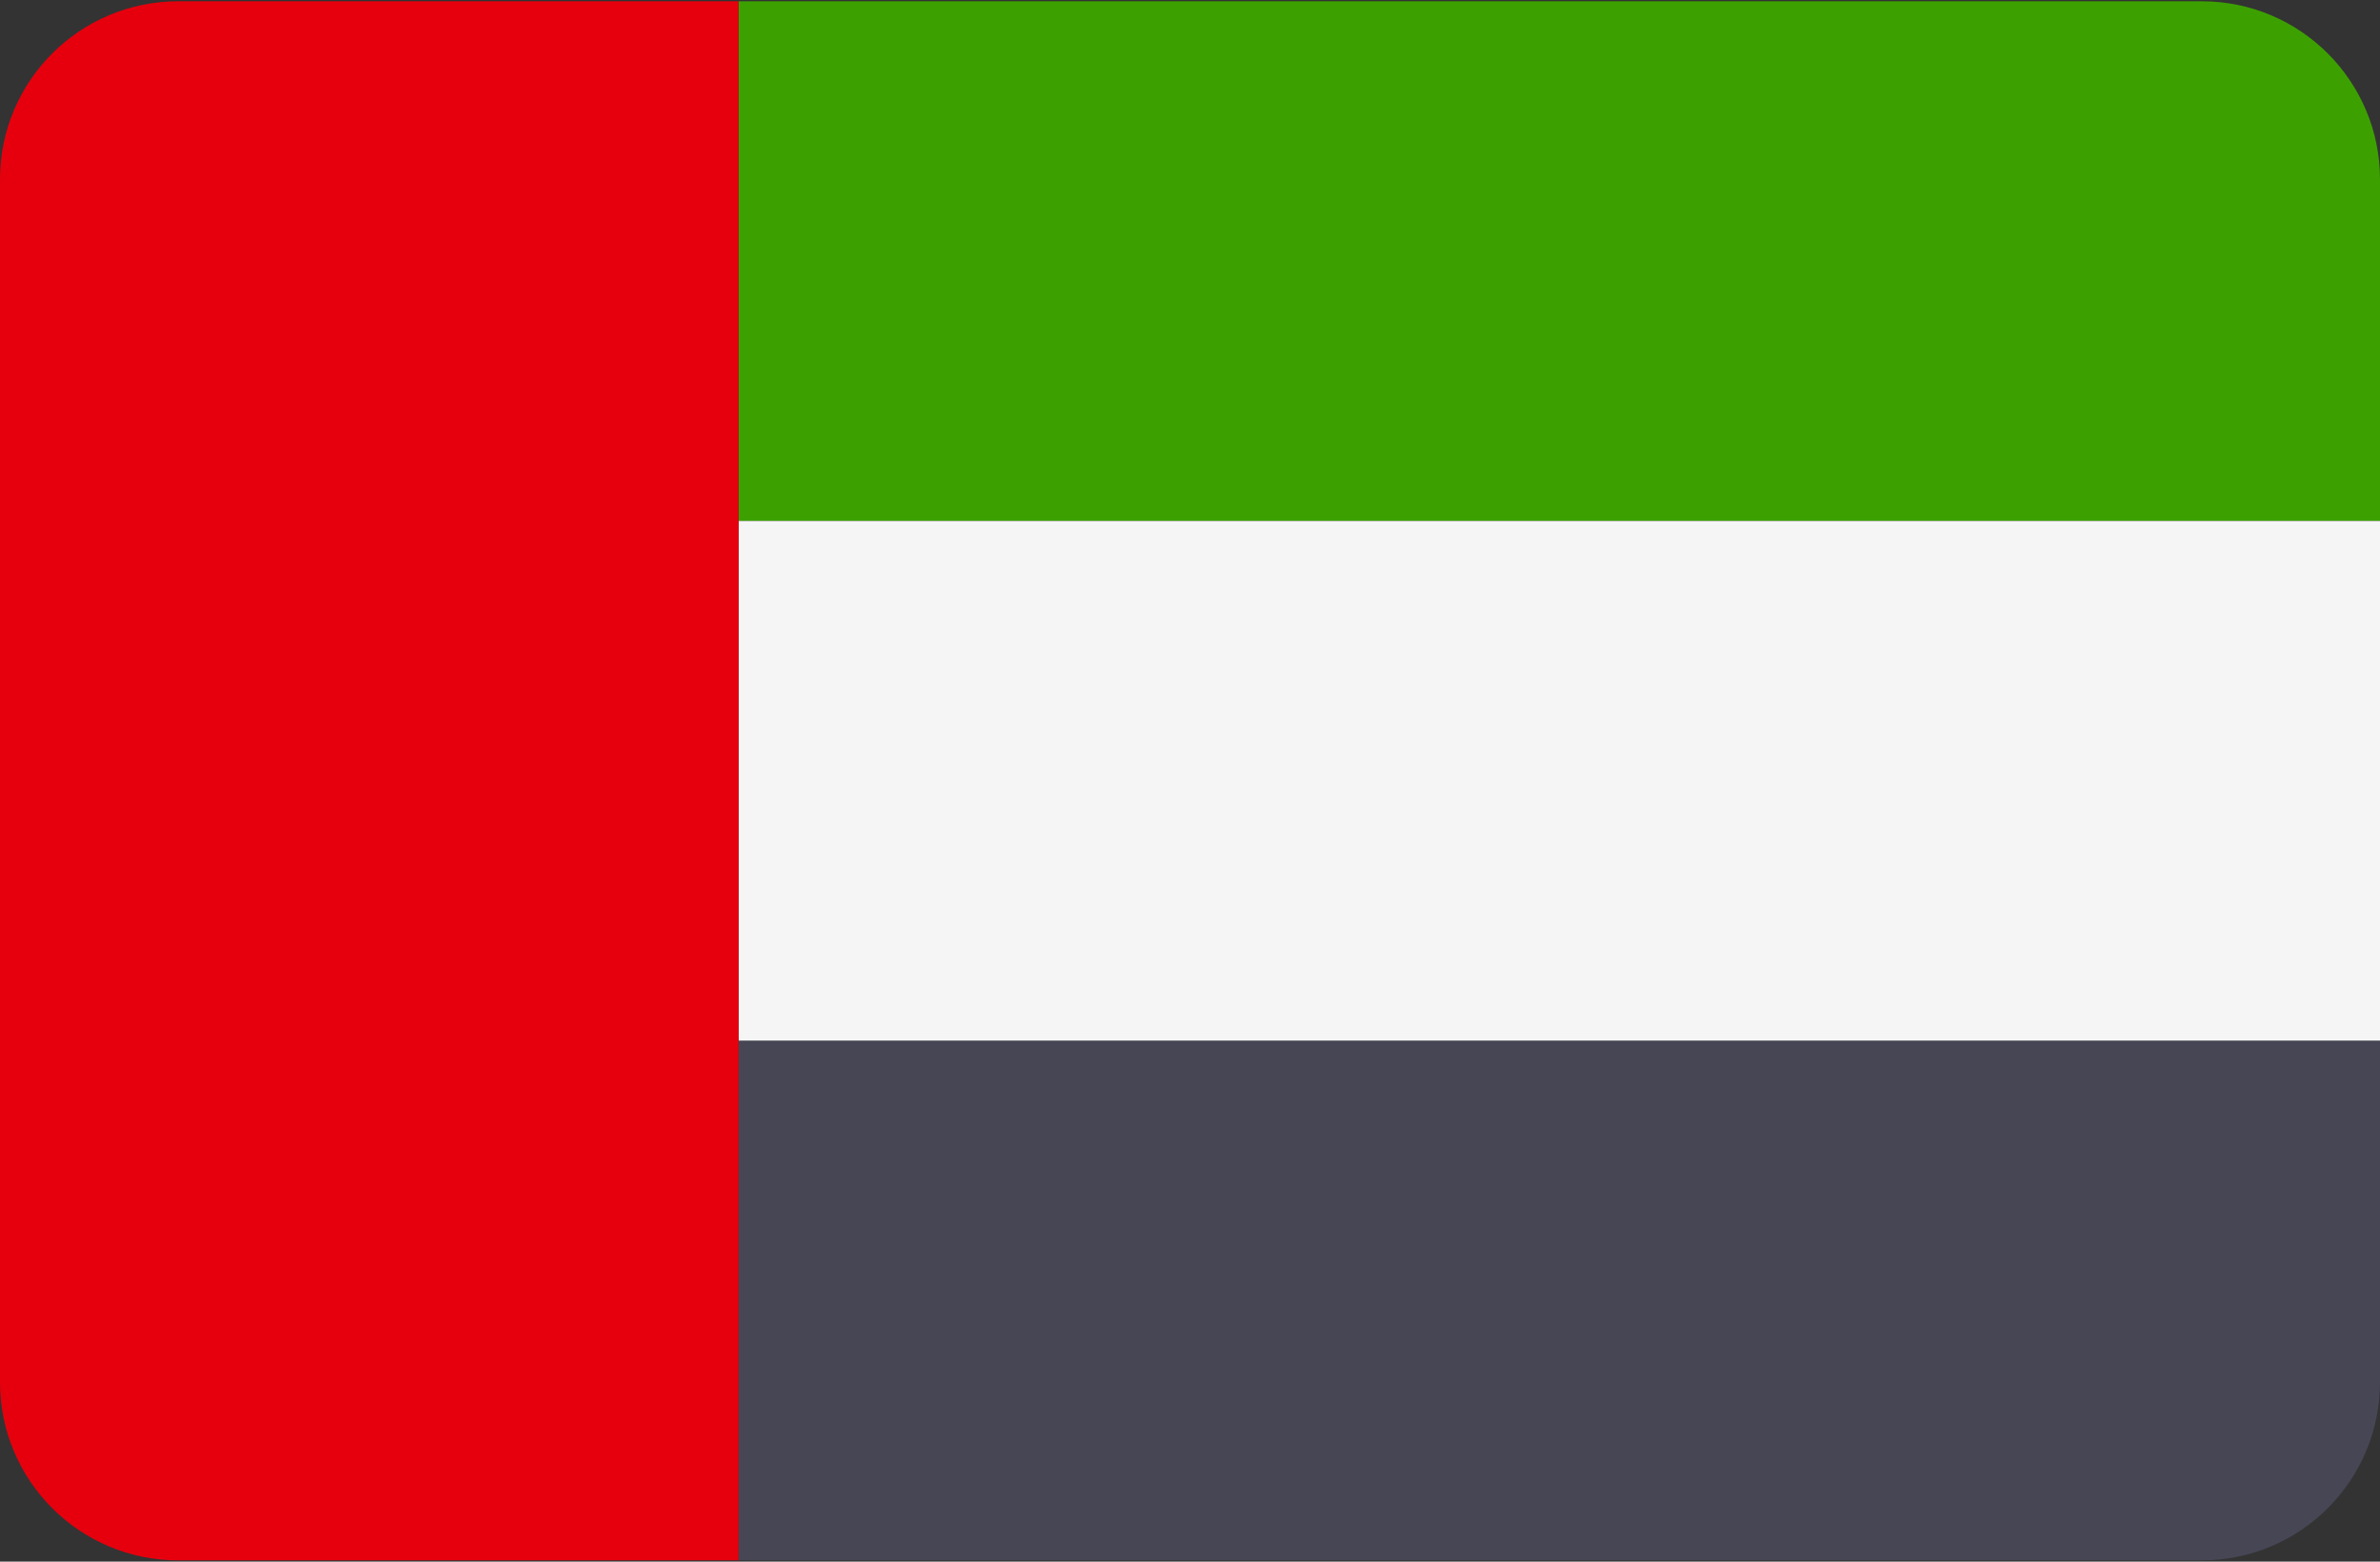 <svg width="512" height="336" xmlns="http://www.w3.org/2000/svg"><rect width="100%" height="100%" fill="#333333" stroke="none"/><g fill="none" fill-rule="evenodd"><path d="M473.655.276H158.897v111.816H512V38.621C512 17.443 494.833.276 473.655.276z" fill="#3CA100"/><path d="M158.897 335.724h314.759c21.177 0 38.345-17.167 38.345-38.345v-73.471H158.897v111.816z" fill="#464655"/><path fill="#F5F5F5" d="M158.9 112.09H512V223.9H158.9z"/><path d="M38.345.276C17.167.276 0 17.443 0 38.621V297.38c0 21.177 17.167 38.345 38.345 38.345h120.552V.276H38.345z" fill="#E6000D"/></g></svg>